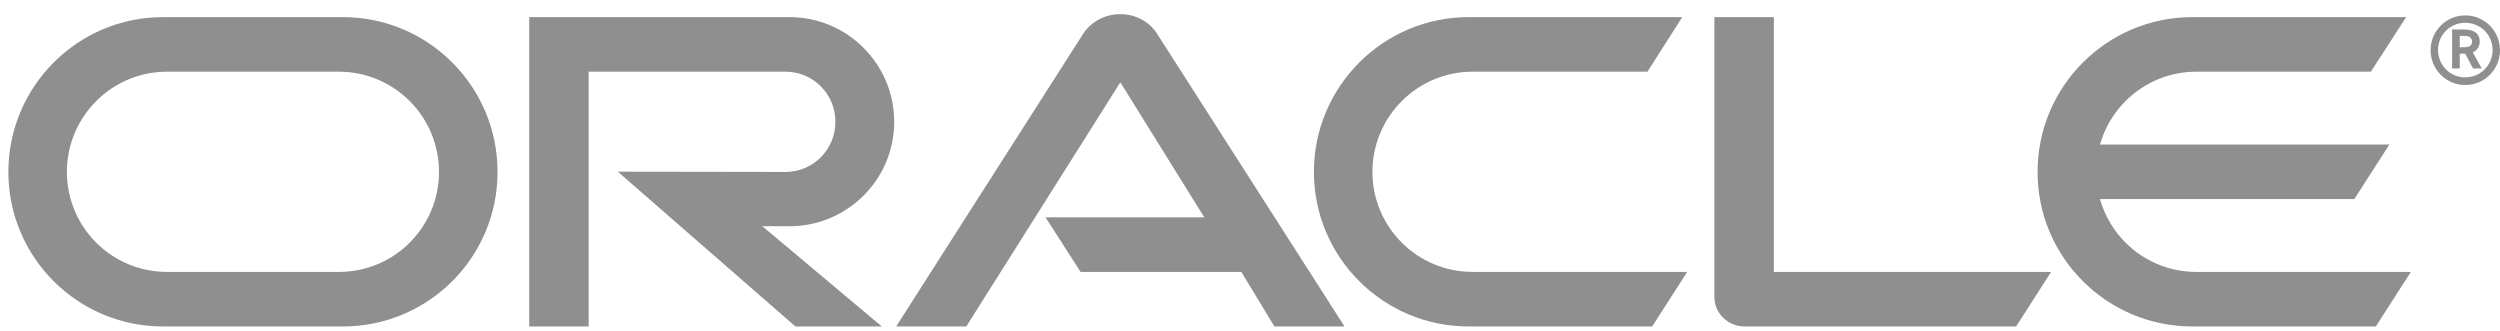 <svg width="136" height="18" viewBox="0 0 136 18" fill="none" xmlns="http://www.w3.org/2000/svg">
<path d="M56.877 11.824H65.513L60.947 4.477L52.566 17.76H48.751L58.946 1.804C59.389 1.16 60.127 0.77 60.947 0.77C61.739 0.77 62.478 1.146 62.908 1.777L73.142 17.76H69.328L67.528 14.792H58.784L56.877 11.824ZM96.499 14.792V0.931H93.262V16.149C93.262 16.565 93.423 16.968 93.732 17.277C94.041 17.586 94.457 17.76 94.914 17.76H109.675L111.582 14.792H96.499ZM42.949 12.307C46.092 12.307 48.644 9.769 48.644 6.626C48.644 3.483 46.092 0.931 42.949 0.931H28.789V17.76H32.024V3.9H42.734C44.239 3.9 45.447 5.122 45.447 6.626C45.447 8.13 44.239 9.353 42.734 9.353L33.609 9.339L43.271 17.76H47.972L41.472 12.307H42.949ZM8.871 17.76C4.225 17.76 0.455 14 0.455 9.353C0.455 4.705 4.225 0.931 8.871 0.931H18.652C23.299 0.931 27.067 4.705 27.067 9.353C27.067 14 23.299 17.76 18.652 17.76H8.871ZM18.435 14.792C21.445 14.792 23.882 12.361 23.882 9.353C23.882 6.344 21.445 3.9 18.435 3.9H9.087C6.078 3.9 3.639 6.344 3.639 9.353C3.639 12.361 6.078 14.792 9.087 14.792H18.435ZM79.898 17.76C75.251 17.76 71.477 14 71.477 9.353C71.477 4.705 75.251 0.931 79.898 0.931H91.516L89.622 3.9H80.113C77.104 3.9 74.66 6.344 74.66 9.353C74.66 12.361 77.104 14.792 80.113 14.792H91.784L89.877 17.76H79.898ZM119.479 14.792C116.995 14.792 114.886 13.127 114.241 10.83H128.075L129.982 7.862H114.241C114.886 5.578 116.995 3.9 119.479 3.9H128.975L130.896 0.931H119.264C114.617 0.931 110.843 4.705 110.843 9.353C110.843 14 114.617 17.76 119.264 17.76H129.244L131.151 14.792H119.479Z" fill="#8F8F8F"/>
<path d="M132.628 2.718C132.628 1.899 133.286 1.24 134.106 1.24C134.939 1.24 135.597 1.899 135.597 2.718C135.597 3.551 134.939 4.209 134.106 4.209C133.286 4.209 132.628 3.551 132.628 2.718ZM134.106 4.625C135.153 4.625 136 3.779 136 2.731C136 1.684 135.153 0.838 134.106 0.838C133.072 0.838 132.225 1.684 132.225 2.731C132.225 3.779 133.072 4.625 134.106 4.625ZM133.931 1.603C134.227 1.603 134.348 1.617 134.482 1.67C134.858 1.791 134.898 2.127 134.898 2.261C134.898 2.288 134.898 2.355 134.871 2.436C134.858 2.516 134.804 2.678 134.616 2.798C134.589 2.812 134.576 2.825 134.522 2.852L135.006 3.725H134.536L134.106 2.919H133.81V3.725H133.394V1.603H133.931ZM134.079 2.57C134.213 2.557 134.348 2.557 134.428 2.436C134.468 2.382 134.482 2.328 134.482 2.248C134.482 2.14 134.415 2.046 134.321 1.993C134.227 1.952 134.133 1.952 133.931 1.952H133.81V2.57H134.079Z" fill="#8F8F8F"/>
</svg>
